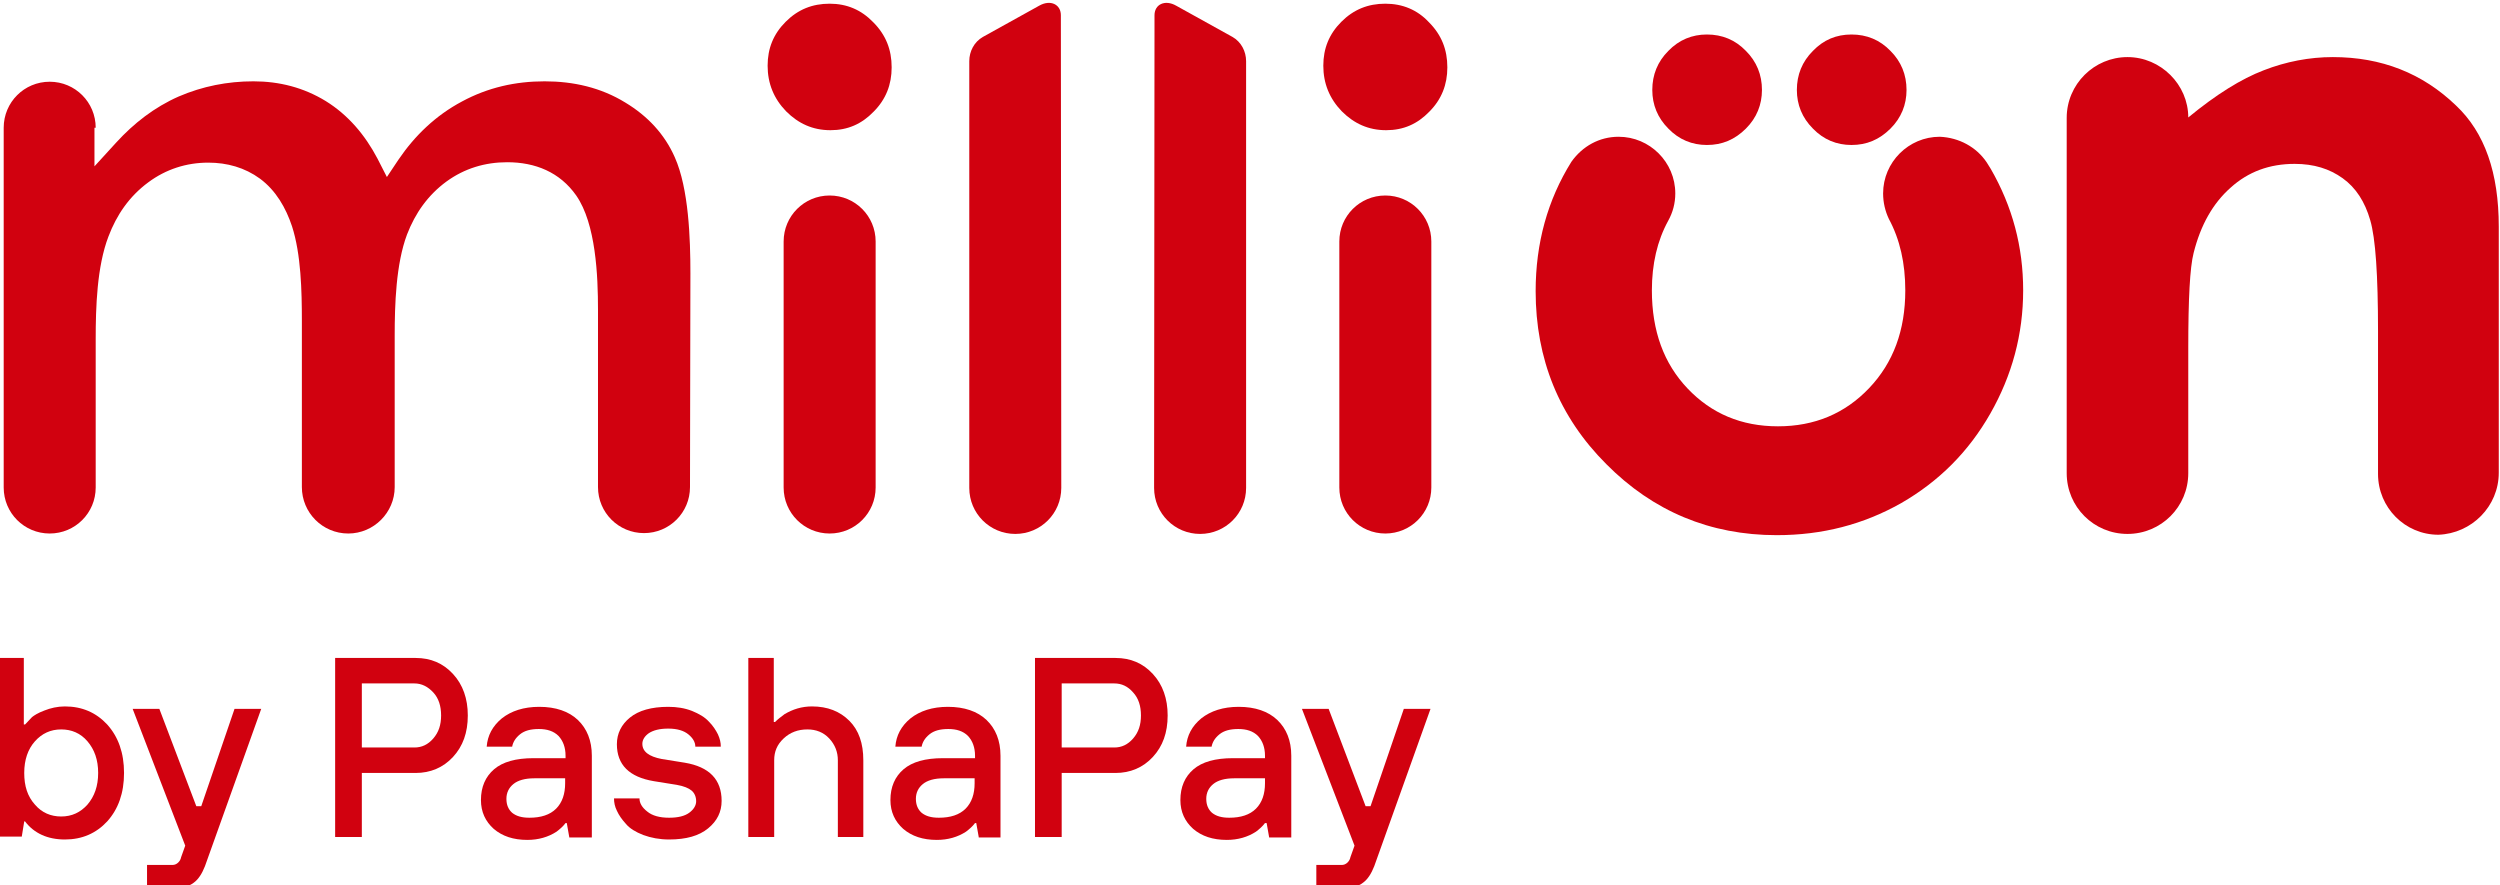 <svg version="1.1" id="Layer_1" xmlns="http://www.w3.org/2000/svg" xmlns:xlink="http://www.w3.org/1999/xlink" x="0px" y="0px"
	 viewBox="0 0 608.7 215.6" style="enable-background:new 0 0 608.7 215.6;" xml:space="preserve">
<style type="text/css">
	.st0{fill-rule:evenodd;clip-rule:evenodd;fill:#D1010F;}
	.st1{fill:#D1010F;}
</style>
<g>
	<g>
		<path class="st0" d="M281.1,3.7c0-2.6,2.5-3.9,5.3-2.3l13.7,7.6c2.1,1.2,3.3,3.5,3.3,5.9c0,34.6,0,69.3,0,103.9
			c0,6.2-5,11.2-11.2,11.2c-6.2,0-11.2-5-11.2-11.2C281,80.3,281.1,42,281.1,3.7"/>
		<path class="st0" d="M258.3,3.7c0-2.6-2.5-3.9-5.3-2.3l-13.7,7.6c-2.1,1.2-3.3,3.5-3.3,5.9c0,34.6,0,69.3,0,103.9
			c0,6.2,5,11.2,11.2,11.2c6.2,0,11.2-5,11.2-11.2C258.4,80.3,258.3,42,258.3,3.7"/>
		<path class="st0" d="M483.7,39.5l1,1.6c5.3,9.2,7.9,19,7.9,29.6c0,10.7-2.7,20.7-8,30c-5.3,9.3-12.5,16.5-21.7,21.8
			c-9.2,5.2-19.2,7.8-30.3,7.8c-16.2,0-30.1-5.8-41.5-17.3c-11.5-11.5-17.2-25.6-17.2-42.1c0-11.7,2.9-22.2,8.7-31.5
			c2.7-3.8,6.8-6.1,11.5-6.1c7.6,0,13.8,6.2,13.8,13.8c0,2.4-0.6,4.6-1.7,6.6c-2.7,4.9-4,10.6-4,17c0,9.9,2.9,17.8,8.7,23.9
			c5.8,6.1,13.1,9.2,22,9.2c8.9,0,16.3-3.1,22.2-9.3c5.9-6.2,8.8-14.1,8.8-23.8c0-6.6-1.3-12.4-4-17.4c-0.9-1.9-1.4-4-1.4-6.2
			c0-7.6,6.2-13.8,13.8-13.8C477,33.5,481.2,35.8,483.7,39.5"/>
		<path class="st0" d="M608.4,115.1c0-17.7,0-35.3,0-59.9c0-13.1-3.4-22.9-10.4-29.5c-8.2-7.9-18.2-11.8-30-11.8
			c-5.7,0-11.4,1.1-16.8,3.2c-5.5,2.1-11.6,5.9-18.4,11.5c0-8-6.7-14.7-14.8-14.7s-14.8,6.6-14.8,14.8c0,30.6,0,62.1,0,86.5
			c0,8.2,6.6,14.8,14.8,14.8c8.2,0,14.8-6.6,14.8-14.8c0-9.5,0-18.4,0-30.6c0-11.8,0.4-19.5,1.3-23c1.7-6.8,4.7-12.1,9-15.9
			c4.3-3.9,9.5-5.8,15.6-5.8c4.7,0,8.5,1.2,11.7,3.5c3.2,2.3,5.4,5.7,6.7,10.2c1.3,4.4,1.9,13.4,1.9,27c0,17.6,0,22.6,0,34.8
			c0,8.2,6.6,14.8,14.7,14.8C601.8,129.9,608.4,123.3,608.4,115.1"/>
		<path class="st0" d="M450.8,8.4c3.7,0,6.9,1.3,9.5,4c2.6,2.6,3.9,5.8,3.9,9.5c0,3.6-1.3,6.8-3.9,9.4c-2.7,2.7-5.8,4-9.5,4
			c-3.6,0-6.8-1.3-9.4-4c-2.6-2.6-3.9-5.8-3.9-9.4c0-3.7,1.3-6.9,3.9-9.5C444,9.7,447.1,8.4,450.8,8.4"/>
		<path class="st0" d="M415.6,8.4c3.7,0,6.9,1.3,9.5,4c2.6,2.6,3.9,5.8,3.9,9.5c0,3.6-1.3,6.8-3.9,9.4c-2.7,2.7-5.8,4-9.5,4
			c-3.6,0-6.8-1.3-9.4-4c-2.6-2.6-3.9-5.8-3.9-9.4c0-3.7,1.3-6.9,3.9-9.5C408.8,9.7,412,8.4,415.6,8.4"/>
		<path class="st0" d="M202,0.9c-4.2,0-7.7,1.4-10.7,4.4c-3,3-4.4,6.5-4.4,10.7c0,4.3,1.5,8,4.5,11.1c3,3,6.5,4.6,10.8,4.6
			c4.2,0,7.6-1.5,10.5-4.5c3-3,4.4-6.6,4.4-10.8c0-4.3-1.4-7.9-4.5-11C209.7,2.4,206.2,0.9,202,0.9"/>
		<path class="st0" d="M213.2,118.7c0-20,0-40,0-59.9c0-6.2-5-11.2-11.2-11.2c-6.2,0-11.2,5-11.2,11.2c0,20,0,40,0,59.9
			c0,6.2,5,11.2,11.2,11.2C208.2,129.9,213.2,124.9,213.2,118.7"/>
		<path class="st0" d="M23.3,31.1c0-6.2-5-11.2-11.2-11.2c-6.2,0-11.2,5-11.2,11.2c0,29.2,0,58.4,0,87.6c0,6.2,5,11.2,11.2,11.2
			c6.2,0,11.2-5,11.2-11.2c0-12,0-24.1,0-36.1c0-7.8,0.3-17.7,3.1-25c2-5.3,5.1-9.8,9.7-13.2c4.3-3.2,9.3-4.8,14.6-4.8
			c4.6,0,8.9,1.2,12.6,3.9c3.9,2.9,6.3,7.1,7.8,11.6c2.2,6.8,2.4,15.8,2.4,23c0,13.5,0,27,0,40.5c0,6.2,5,11.3,11.3,11.3
			c6.2,0,11.3-5.1,11.3-11.3c0-12.3,0-24.5,0-36.8c0-7.6,0.3-17.5,3-24.7c2-5.2,5.1-9.6,9.6-12.9c4.4-3.2,9.4-4.7,14.8-4.7
			c6.8,0,12.8,2.4,16.8,8.1c4.8,6.9,5.3,19.6,5.3,27.8c0,14.4,0,28.8,0,43.2c0,6.2,5,11.2,11.2,11.2c6.2,0,11.2-5,11.2-11.2
			c0-17.4,0.1-34.7,0.1-52.1c0-8.3-0.4-20.6-3.8-28.2c-2.5-5.7-6.7-10.1-12-13.3c-6-3.7-12.7-5.2-19.7-5.2c-7.1,0-13.8,1.5-20.1,4.9
			c-6.4,3.4-11.5,8.3-15.5,14.2l-2.8,4.2l-2.3-4.5c-3-5.7-7.1-10.6-12.6-14c-5.4-3.3-11.3-4.8-17.6-4.8c-6.3,0-12.4,1.2-18.2,3.7
			c-5.9,2.6-10.9,6.5-15.2,11.2l-5.3,5.8V31.1z"/>
		<path class="st0" d="M348.5,118.7c0-20,0-40,0-59.9c0-6.2-5-11.2-11.2-11.2c-6.2,0-11.2,5-11.2,11.2c0,20,0,40,0,59.9
			c0,6.2,5,11.2,11.2,11.2C343.5,129.9,348.5,124.9,348.5,118.7"/>
		<path class="st0" d="M337.3,0.9c-4.2,0-7.7,1.4-10.7,4.4c-3,3-4.4,6.5-4.4,10.7c0,4.3,1.5,8,4.5,11.1c3,3,6.5,4.6,10.8,4.6
			c4.2,0,7.6-1.5,10.5-4.5c3-3,4.4-6.6,4.4-10.8c0-4.3-1.4-7.9-4.5-11C345.1,2.4,341.5,0.9,337.3,0.9"/>
	</g>
	<g>
		<path class="st1" d="M-0.4,203.8v-43.6h6.2v16.2h0.3c0.7-0.7,1.2-1.3,1.7-1.8c0.5-0.4,1.4-1,3-1.6c1.5-0.6,3.2-1,5-1
			c4.2,0,7.6,1.5,10.3,4.4c2.7,3,4.1,6.9,4.1,11.8c0,4.9-1.4,8.8-4.1,11.8c-2.7,2.9-6.1,4.4-10.3,4.4c-4.2,0-7.5-1.5-9.7-4.4H5.9
			l-0.6,3.7H-0.4z M8.5,195.9c1.7,2,3.9,2.9,6.4,2.9c2.6,0,4.7-1,6.4-2.9c1.7-2,2.6-4.5,2.6-7.7c0-3.2-0.9-5.7-2.6-7.7
			c-1.7-2-3.9-2.9-6.4-2.9c-2.6,0-4.7,1-6.4,2.9s-2.6,4.5-2.6,7.7C5.9,191.4,6.7,193.9,8.5,195.9z"/>
		<path class="st1" d="M35.8,216.2v-5.6H42c0.5,0,1-0.2,1.4-0.6c0.4-0.4,0.6-0.8,0.7-1.3l1-2.8l-12.8-33.3h6.5l9,23.7h1.2l8.1-23.7
			h6.5l-13.7,38.3c-0.7,1.8-1.6,3.2-2.7,4c-1.1,0.9-2.8,1.3-5.1,1.3H35.8z"/>
		<path class="st1" d="M81.6,203.8v-43.6h19.6c3.7,0,6.7,1.3,9.1,3.9c2.4,2.6,3.6,6,3.6,10.1c0,4.2-1.2,7.5-3.6,10.1
			c-2.4,2.6-5.5,3.9-9.1,3.9H88.1v15.6H81.6z M88.1,182h12.8c1.8,0,3.3-0.7,4.6-2.2c1.3-1.5,1.9-3.3,1.9-5.6c0-2.3-0.6-4.2-1.9-5.6
			s-2.8-2.2-4.6-2.2H88.1V182z"/>
		<path class="st1" d="M138.6,203.8l-0.6-3.4h-0.3c-0.6,0.8-1.4,1.5-2.2,2.1c-2,1.3-4.4,2-7.1,2c-3.4,0-6.1-0.9-8.2-2.7
			c-2-1.8-3.1-4.1-3.1-7c0-3.2,1.1-5.7,3.2-7.5c2.1-1.8,5.3-2.7,9.6-2.7h7.8v-0.6c0-2-0.6-3.6-1.7-4.8c-1.2-1.2-2.8-1.7-4.8-1.7
			c-2,0-3.5,0.4-4.6,1.3c-1.1,0.9-1.7,1.9-1.9,3h-6.2c0.2-2.7,1.4-5,3.7-6.9c2.3-1.8,5.3-2.8,9.1-2.8c4,0,7.2,1.1,9.4,3.2
			c2.2,2.1,3.4,5,3.4,8.7v19.9H138.6z M137.6,190.7v-1.2h-7.5c-2.3,0-4,0.5-5.1,1.4s-1.7,2.1-1.7,3.6c0,1.5,0.5,2.6,1.4,3.4
			c1,0.8,2.3,1.2,4.2,1.2c2.8,0,5-0.7,6.5-2.2C136.9,195.4,137.6,193.3,137.6,190.7z"/>
		<path class="st1" d="M149.5,194.4h6.2c0,1.1,0.6,2.2,1.9,3.2c1.2,1,3,1.5,5.3,1.5c2.2,0,3.8-0.4,4.9-1.2c1.1-0.8,1.7-1.8,1.7-2.8
			c0-1.1-0.4-2-1.1-2.6c-0.7-0.6-1.9-1.1-3.6-1.4l-5.6-0.9c-6-1-9-4-9-9c0-2.6,1.1-4.8,3.2-6.5c2.1-1.7,5.2-2.6,9.3-2.6
			c2.1,0,4,0.3,5.8,1c1.7,0.7,3.1,1.5,4.1,2.6c1,1,1.7,2.1,2.2,3.1c0.5,1.1,0.7,2,0.7,3h-6.2c0-1.1-0.6-2.1-1.7-3
			c-1.1-0.9-2.7-1.4-4.9-1.4c-2.1,0-3.6,0.4-4.7,1.1c-1,0.7-1.6,1.6-1.6,2.6c0,1.9,1.6,3.1,4.7,3.7l5.6,0.9c6,1,9,4.1,9,9.3
			c0,2.7-1.1,4.9-3.3,6.7c-2.2,1.8-5.3,2.7-9.5,2.7c-2.3,0-4.4-0.4-6.3-1.1c-1.8-0.7-3.3-1.6-4.2-2.7c-1-1.1-1.7-2.1-2.2-3.2
			C149.7,196.4,149.5,195.4,149.5,194.4z"/>
		<path class="st1" d="M182.2,203.8v-43.6h6.2v15.6h0.3c0.7-0.7,1.5-1.3,2.3-1.9c2-1.2,4.2-1.9,6.7-1.9c3.8,0,6.8,1.2,9.1,3.5
			c2.3,2.3,3.4,5.5,3.4,9.6v18.7H204v-18.7c0-2-0.7-3.8-2.1-5.3c-1.4-1.5-3.2-2.2-5.3-2.2c-2.3,0-4.2,0.7-5.8,2.2
			c-1.6,1.5-2.3,3.2-2.3,5.3v18.7H182.2z"/>
		<path class="st1" d="M238.3,203.8l-0.6-3.4h-0.3c-0.6,0.8-1.4,1.5-2.2,2.1c-2,1.3-4.4,2-7.1,2c-3.4,0-6.1-0.9-8.2-2.7
			c-2-1.8-3.1-4.1-3.1-7c0-3.2,1.1-5.7,3.2-7.5c2.1-1.8,5.3-2.7,9.6-2.7h7.8v-0.6c0-2-0.6-3.6-1.7-4.8c-1.2-1.2-2.8-1.7-4.8-1.7
			c-2,0-3.5,0.4-4.6,1.3c-1.1,0.9-1.7,1.9-1.9,3H218c0.2-2.7,1.4-5,3.7-6.9c2.3-1.8,5.3-2.8,9.1-2.8c4,0,7.2,1.1,9.4,3.2
			c2.2,2.1,3.4,5,3.4,8.7v19.9H238.3z M237.3,190.7v-1.2h-7.5c-2.3,0-4,0.5-5.1,1.4c-1.1,0.9-1.7,2.1-1.7,3.6c0,1.5,0.5,2.6,1.4,3.4
			c1,0.8,2.3,1.2,4.2,1.2c2.8,0,5-0.7,6.5-2.2C236.6,195.4,237.3,193.3,237.3,190.7z"/>
		<path class="st1" d="M252,203.8v-43.6h19.6c3.7,0,6.7,1.3,9.1,3.9c2.4,2.6,3.6,6,3.6,10.1c0,4.2-1.2,7.5-3.6,10.1
			c-2.4,2.6-5.5,3.9-9.1,3.9h-13.1v15.6H252z M258.5,182h12.8c1.8,0,3.3-0.7,4.6-2.2c1.3-1.5,1.9-3.3,1.9-5.6c0-2.3-0.6-4.2-1.9-5.6
			c-1.3-1.5-2.8-2.2-4.6-2.2h-12.8V182z"/>
		<path class="st1" d="M309,203.8l-0.6-3.4H308c-0.6,0.8-1.4,1.5-2.2,2.1c-2,1.3-4.4,2-7.1,2c-3.4,0-6.1-0.9-8.2-2.7
			c-2-1.8-3.1-4.1-3.1-7c0-3.2,1.1-5.7,3.2-7.5c2.1-1.8,5.3-2.7,9.6-2.7h7.8v-0.6c0-2-0.6-3.6-1.7-4.8c-1.2-1.2-2.8-1.7-4.8-1.7
			c-2,0-3.5,0.4-4.6,1.3c-1.1,0.9-1.7,1.9-1.9,3h-6.2c0.2-2.7,1.4-5,3.7-6.9c2.3-1.8,5.3-2.8,9.1-2.8c4,0,7.2,1.1,9.4,3.2
			c2.2,2.1,3.4,5,3.4,8.7v19.9H309z M308,190.7v-1.2h-7.5c-2.3,0-4,0.5-5.1,1.4s-1.7,2.1-1.7,3.6c0,1.5,0.5,2.6,1.4,3.4
			c1,0.8,2.3,1.2,4.2,1.2c2.8,0,5-0.7,6.5-2.2C307.3,195.4,308,193.3,308,190.7z"/>
		<path class="st1" d="M320.5,216.2v-5.6h6.2c0.5,0,1-0.2,1.4-0.6c0.4-0.4,0.6-0.8,0.7-1.3l1-2.8l-12.8-33.3h6.5l9,23.7h1.2
			l8.1-23.7h6.5l-13.7,38.3c-0.7,1.8-1.6,3.2-2.7,4c-1.1,0.9-2.8,1.3-5.1,1.3H320.5z"/>
	</g>
</g>
</svg>
